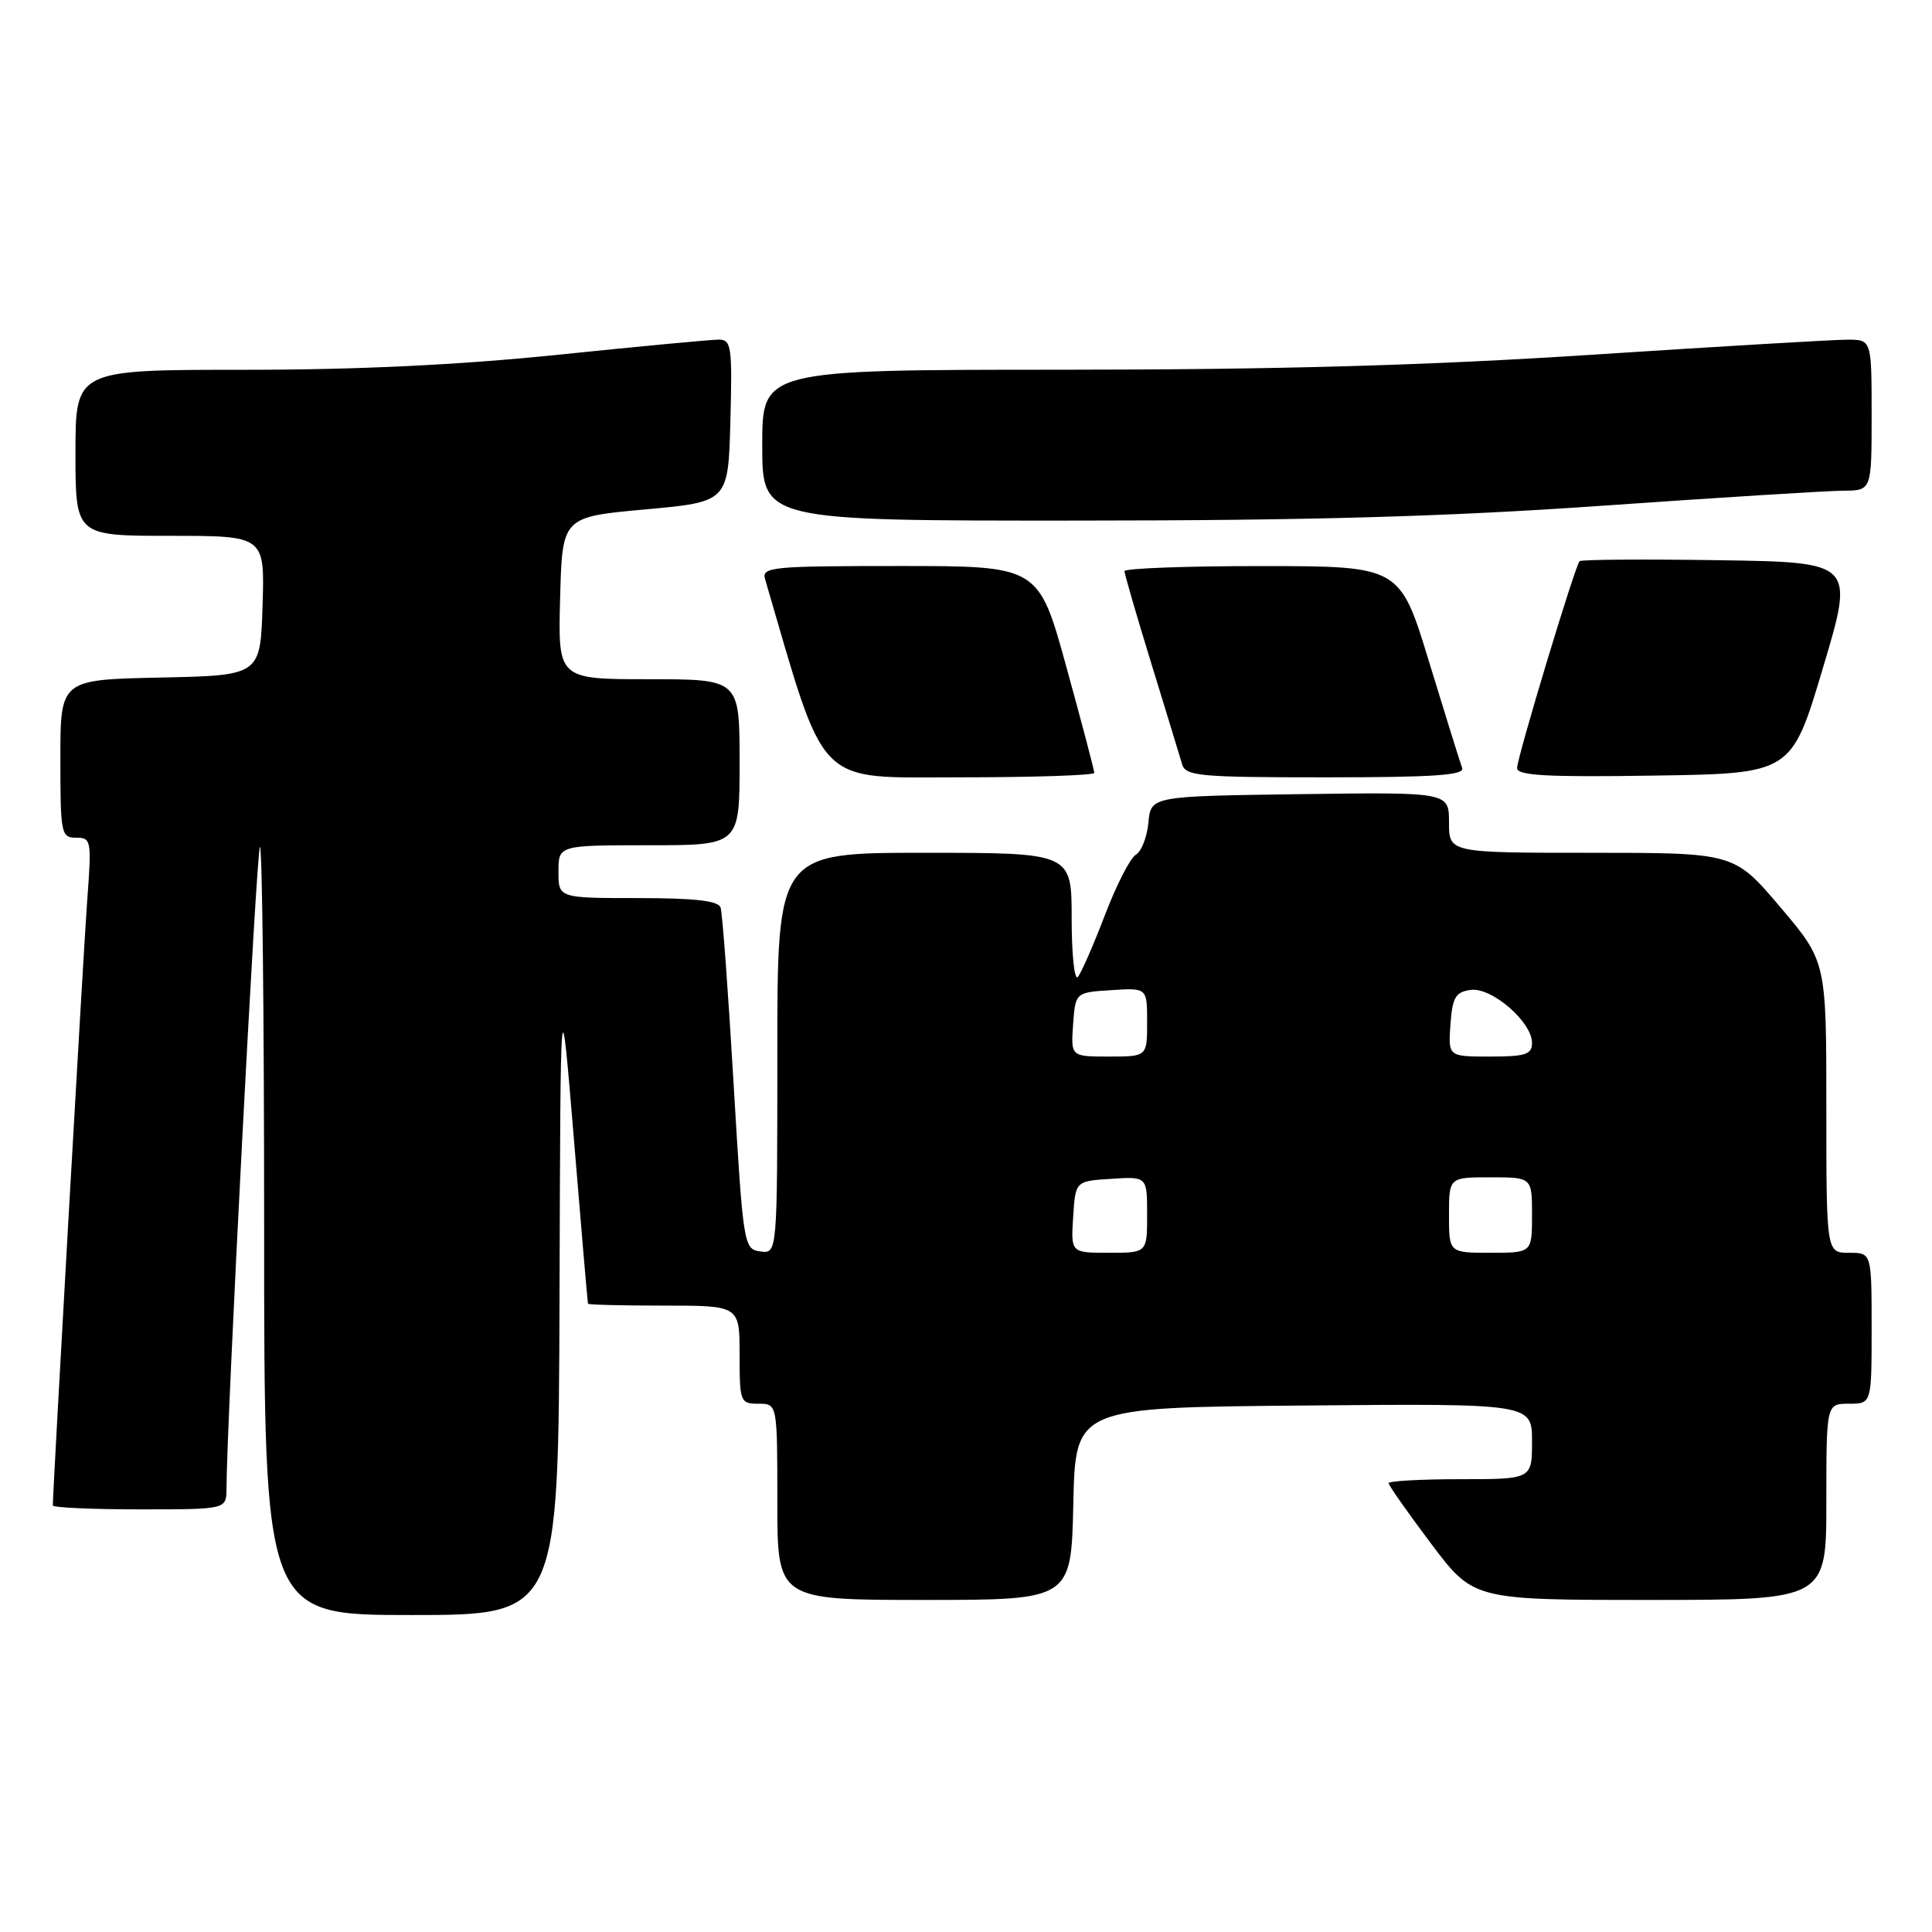 <?xml version="1.0" encoding="UTF-8" standalone="no"?>
<!DOCTYPE svg PUBLIC "-//W3C//DTD SVG 1.1//EN" "http://www.w3.org/Graphics/SVG/1.1/DTD/svg11.dtd" >
<svg xmlns="http://www.w3.org/2000/svg" xmlns:xlink="http://www.w3.org/1999/xlink" version="1.1" viewBox="0 0 256 256">
 <g >
 <path fill="currentColor"
d=" M 74.14 171.75 C 74.27 129.50 74.27 129.50 76.05 151.00 C 77.02 162.82 77.86 172.61 77.91 172.75 C 77.96 172.89 82.50 173.00 88.00 173.00 C 98.00 173.00 98.00 173.00 98.00 179.50 C 98.00 185.77 98.09 186.00 100.50 186.00 C 103.00 186.00 103.00 186.00 103.00 199.00 C 103.00 212.00 103.00 212.00 122.47 212.00 C 141.94 212.00 141.94 212.00 142.22 199.25 C 142.50 186.50 142.50 186.50 172.75 186.24 C 203.00 185.97 203.00 185.97 203.00 190.99 C 203.00 196.00 203.00 196.00 193.50 196.00 C 188.28 196.00 184.00 196.24 184.00 196.53 C 184.00 196.82 186.53 200.42 189.62 204.53 C 195.24 212.00 195.24 212.00 218.62 212.00 C 242.00 212.00 242.00 212.00 242.00 199.00 C 242.00 186.00 242.00 186.00 245.00 186.00 C 248.00 186.00 248.00 186.00 248.00 176.00 C 248.00 166.00 248.00 166.00 245.00 166.00 C 242.00 166.00 242.00 166.00 242.00 146.70 C 242.00 127.40 242.00 127.40 235.90 120.20 C 229.79 113.00 229.79 113.00 210.90 113.00 C 192.00 113.00 192.00 113.00 192.00 108.98 C 192.00 104.96 192.00 104.96 172.25 105.23 C 152.50 105.50 152.50 105.50 152.17 109.00 C 151.99 110.92 151.24 112.84 150.51 113.25 C 149.78 113.66 147.93 117.26 146.41 121.25 C 144.88 125.24 143.27 128.93 142.82 129.45 C 142.37 129.97 142.00 126.48 142.00 121.70 C 142.00 113.00 142.00 113.00 122.50 113.00 C 103.00 113.00 103.00 113.00 103.00 139.57 C 103.00 166.14 103.00 166.14 100.75 165.82 C 98.54 165.51 98.48 165.10 97.20 143.50 C 96.49 131.40 95.72 120.94 95.48 120.25 C 95.18 119.36 92.06 119.00 84.53 119.00 C 74.00 119.00 74.00 119.00 74.00 115.50 C 74.00 112.00 74.00 112.00 86.00 112.00 C 98.00 112.00 98.00 112.00 98.00 101.00 C 98.00 90.00 98.00 90.00 85.97 90.00 C 73.93 90.00 73.93 90.00 74.22 79.25 C 74.50 68.50 74.50 68.50 85.50 67.50 C 96.50 66.50 96.50 66.50 96.78 55.75 C 97.04 45.90 96.91 45.00 95.24 45.00 C 94.24 45.00 84.68 45.90 74.00 47.00 C 60.80 48.36 47.45 49.00 32.29 49.00 C 10.00 49.00 10.00 49.00 10.00 60.00 C 10.00 71.00 10.00 71.00 22.54 71.00 C 35.08 71.00 35.08 71.00 34.79 80.25 C 34.50 89.50 34.50 89.50 21.25 89.78 C 8.00 90.06 8.00 90.06 8.00 100.53 C 8.00 110.48 8.10 111.00 10.09 111.00 C 12.09 111.00 12.15 111.35 11.56 119.25 C 11.07 125.80 7.00 197.42 7.00 199.48 C 7.00 199.76 12.18 200.00 18.50 200.00 C 30.00 200.00 30.00 200.00 30.01 197.25 C 30.06 187.94 33.98 112.69 34.44 112.23 C 34.75 111.92 35.00 134.69 35.00 162.83 C 35.00 214.00 35.00 214.00 54.50 214.00 C 74.00 214.00 74.00 214.00 74.14 171.75 Z  M 145.00 102.41 C 145.00 102.08 143.34 95.78 141.31 88.41 C 137.62 75.00 137.62 75.00 119.24 75.00 C 102.21 75.00 100.90 75.13 101.38 76.75 C 109.55 104.69 107.88 103.00 127.19 103.00 C 136.98 103.00 145.00 102.73 145.00 102.41 Z  M 193.74 101.75 C 193.48 101.06 191.52 94.77 189.38 87.76 C 185.50 75.02 185.50 75.02 167.25 75.01 C 157.21 75.00 149.00 75.31 149.00 75.68 C 149.00 76.05 150.60 81.56 152.56 87.93 C 154.52 94.29 156.35 100.29 156.63 101.25 C 157.09 102.84 158.88 103.00 175.67 103.00 C 190.09 103.00 194.11 102.72 193.74 101.75 Z  M 241.55 88.50 C 245.73 74.50 245.73 74.50 227.72 74.23 C 217.82 74.08 209.53 74.14 209.30 74.36 C 208.70 74.97 201.05 100.29 201.02 101.77 C 201.01 102.77 204.98 102.99 219.19 102.77 C 237.38 102.50 237.38 102.50 241.55 88.50 Z  M 212.50 67.00 C 227.90 65.92 242.19 65.03 244.25 65.02 C 248.00 65.00 248.00 65.00 248.00 55.00 C 248.00 45.00 248.00 45.00 244.75 45.01 C 242.96 45.01 227.78 45.91 211.00 47.00 C 189.04 48.43 169.37 48.98 140.75 48.99 C 101.00 49.00 101.00 49.00 101.00 59.00 C 101.00 69.00 101.00 69.00 142.75 68.98 C 173.85 68.97 191.64 68.46 212.50 67.00 Z  M 142.20 161.25 C 142.50 156.50 142.50 156.50 147.25 156.20 C 152.00 155.89 152.00 155.89 152.00 160.95 C 152.00 166.00 152.00 166.00 146.95 166.00 C 141.89 166.00 141.89 166.00 142.20 161.25 Z  M 192.00 161.00 C 192.00 156.00 192.00 156.00 197.50 156.00 C 203.00 156.00 203.00 156.00 203.00 161.00 C 203.00 166.00 203.00 166.00 197.50 166.00 C 192.00 166.00 192.00 166.00 192.00 161.00 Z  M 142.19 135.75 C 142.50 131.50 142.50 131.50 147.25 131.20 C 152.00 130.89 152.00 130.89 152.00 135.45 C 152.00 140.00 152.00 140.00 146.94 140.00 C 141.89 140.00 141.89 140.00 142.19 135.75 Z  M 192.19 135.75 C 192.45 132.15 192.86 131.45 194.86 131.17 C 197.63 130.77 203.00 135.40 203.00 138.19 C 203.00 139.72 202.14 140.00 197.44 140.00 C 191.89 140.00 191.89 140.00 192.19 135.75 Z "/>
</g>
</svg>